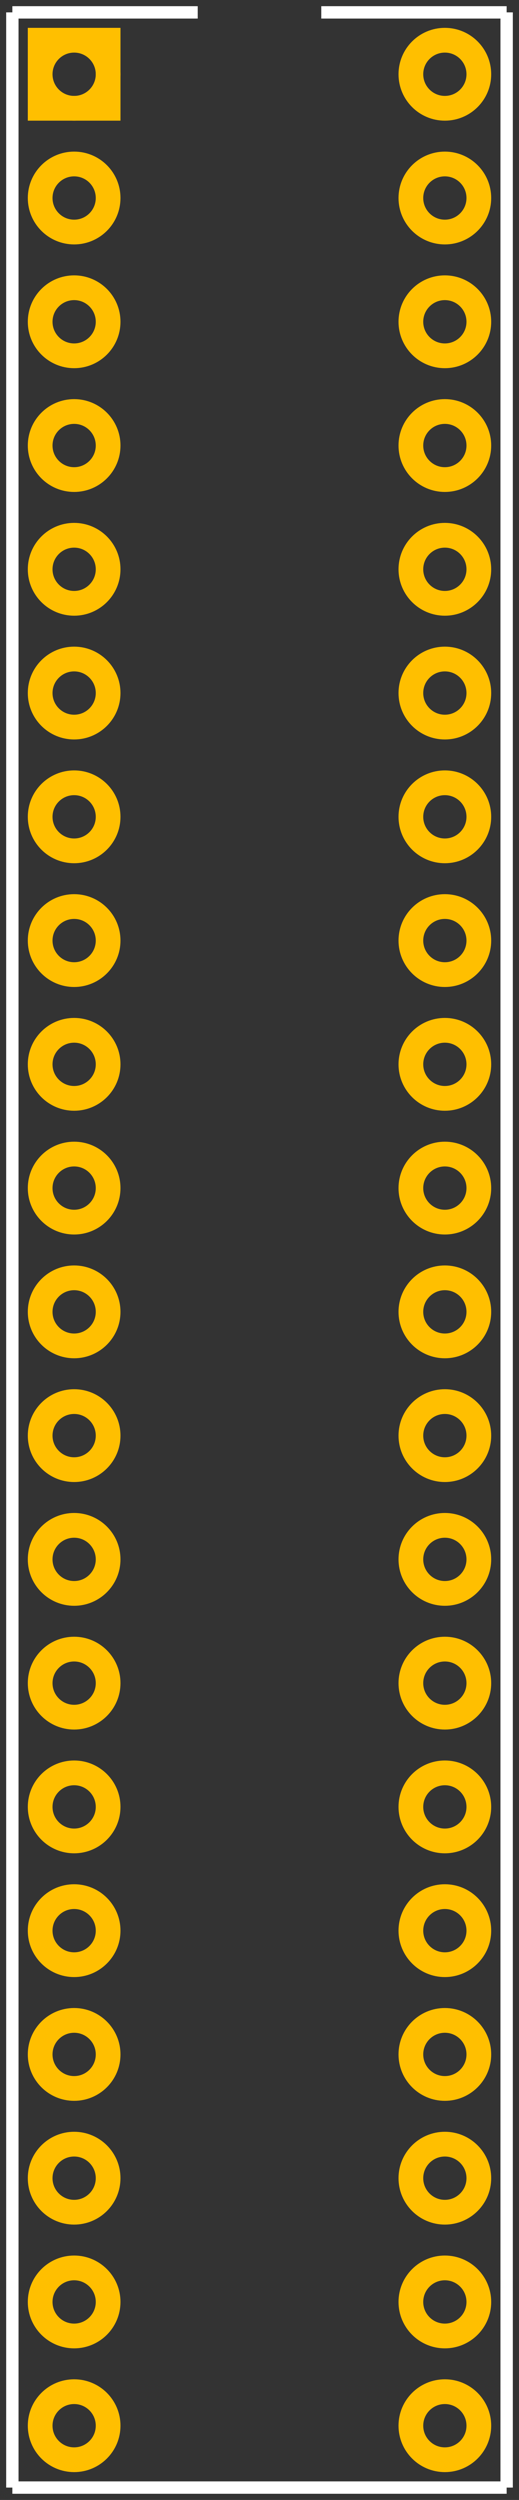 <?xml version='1.0' encoding='UTF-8' standalone='no'?>
<!-- Created with Fritzing (http://www.fritzing.org/) -->
<svg xmlns="http://www.w3.org/2000/svg" width="0.42in" x="0in" version="1.2"  viewBox="0 0 420 2020" baseProfile="tiny" y="0in" height="2.02in">
    <rect x="0" y="0" width="420" height="2020" fill="#333333" stroke="none"/>
    <desc >
        <referenceFile >dip_40_300mil_pcb.svg</referenceFile>
    </desc>
    <g  id="silkscreen" gorn="0.1">
        <line stroke-width="10" x2="10"  y2="2010" stroke="white" y1="10" x1="10"/>
        <line stroke-width="10" x2="410"  y2="2010" stroke="white" y1="2010" x1="10"/>
        <line stroke-width="10" x2="410"  y2="10" stroke="white" y1="2010" x1="410"/>
        <line stroke-width="10" x2="160"  y2="10" stroke="white" y1="10" x1="10"/>
        <line stroke-width="10" x2="410"  y2="10" stroke="white" y1="10" x1="260"/>
    </g>
    <g  id="copper1" gorn="0.2">
        <g  id="copper0" gorn="0.2.0">
            <rect width="55" stroke-width="20" x="32.5" fill="none"  id="square" stroke="rgb(255, 191, 0)" gorn="0.2.0.0" y="32.5" height="55"/>
            <circle r="27.5" stroke-width="20" fill="none"  id="connector0pin" cx="60" stroke="rgb(255, 191, 0)" gorn="0.2.0.1" cy="60"/>
            <circle r="27.5" stroke-width="20" fill="none"  id="connector39pin" cx="360" stroke="rgb(255, 191, 0)" gorn="0.2.0.2" cy="60"/>
            <circle r="27.5" stroke-width="20" fill="none"  id="connector1pin" cx="60" stroke="rgb(255, 191, 0)" gorn="0.2.0.3" cy="160"/>
            <circle r="27.5" stroke-width="20" fill="none"  id="connector38pin" cx="360" stroke="rgb(255, 191, 0)" gorn="0.2.0.4" cy="160"/>
            <circle r="27.5" stroke-width="20" fill="none"  id="connector2pin" cx="60" stroke="rgb(255, 191, 0)" gorn="0.2.0.5" cy="260"/>
            <circle r="27.5" stroke-width="20" fill="none"  id="connector37pin" cx="360" stroke="rgb(255, 191, 0)" gorn="0.2.0.6" cy="260"/>
            <circle r="27.5" stroke-width="20" fill="none"  id="connector3pin" cx="60" stroke="rgb(255, 191, 0)" gorn="0.2.0.7" cy="360"/>
            <circle r="27.5" stroke-width="20" fill="none"  id="connector36pin" cx="360" stroke="rgb(255, 191, 0)" gorn="0.2.0.8" cy="360"/>
            <circle r="27.5" stroke-width="20" fill="none"  id="connector4pin" cx="60" stroke="rgb(255, 191, 0)" gorn="0.2.0.9" cy="460"/>
            <circle r="27.5" stroke-width="20" fill="none"  id="connector35pin" cx="360" stroke="rgb(255, 191, 0)" gorn="0.2.0.10" cy="460"/>
            <circle r="27.5" stroke-width="20" fill="none"  id="connector5pin" cx="60" stroke="rgb(255, 191, 0)" gorn="0.2.0.11" cy="560"/>
            <circle r="27.5" stroke-width="20" fill="none"  id="connector34pin" cx="360" stroke="rgb(255, 191, 0)" gorn="0.2.0.12" cy="560"/>
            <circle r="27.5" stroke-width="20" fill="none"  id="connector6pin" cx="60" stroke="rgb(255, 191, 0)" gorn="0.2.0.13" cy="660"/>
            <circle r="27.5" stroke-width="20" fill="none"  id="connector33pin" cx="360" stroke="rgb(255, 191, 0)" gorn="0.2.0.14" cy="660"/>
            <circle r="27.5" stroke-width="20" fill="none"  id="connector7pin" cx="60" stroke="rgb(255, 191, 0)" gorn="0.2.0.15" cy="760"/>
            <circle r="27.5" stroke-width="20" fill="none"  id="connector32pin" cx="360" stroke="rgb(255, 191, 0)" gorn="0.2.0.16" cy="760"/>
            <circle r="27.5" stroke-width="20" fill="none"  id="connector8pin" cx="60" stroke="rgb(255, 191, 0)" gorn="0.2.0.17" cy="860"/>
            <circle r="27.5" stroke-width="20" fill="none"  id="connector31pin" cx="360" stroke="rgb(255, 191, 0)" gorn="0.2.0.18" cy="860"/>
            <circle r="27.5" stroke-width="20" fill="none"  id="connector9pin" cx="60" stroke="rgb(255, 191, 0)" gorn="0.2.0.19" cy="960"/>
            <circle r="27.5" stroke-width="20" fill="none"  id="connector30pin" cx="360" stroke="rgb(255, 191, 0)" gorn="0.2.0.20" cy="960"/>
            <circle r="27.5" stroke-width="20" fill="none"  id="connector10pin" cx="60" stroke="rgb(255, 191, 0)" gorn="0.2.0.21" cy="1060"/>
            <circle r="27.5" stroke-width="20" fill="none"  id="connector29pin" cx="360" stroke="rgb(255, 191, 0)" gorn="0.2.0.22" cy="1060"/>
            <circle r="27.5" stroke-width="20" fill="none"  id="connector11pin" cx="60" stroke="rgb(255, 191, 0)" gorn="0.2.0.23" cy="1160"/>
            <circle r="27.5" stroke-width="20" fill="none"  id="connector28pin" cx="360" stroke="rgb(255, 191, 0)" gorn="0.2.0.24" cy="1160"/>
            <circle r="27.5" stroke-width="20" fill="none"  id="connector12pin" cx="60" stroke="rgb(255, 191, 0)" gorn="0.2.0.25" cy="1260"/>
            <circle r="27.5" stroke-width="20" fill="none"  id="connector27pin" cx="360" stroke="rgb(255, 191, 0)" gorn="0.2.0.26" cy="1260"/>
            <circle r="27.5" stroke-width="20" fill="none"  id="connector13pin" cx="60" stroke="rgb(255, 191, 0)" gorn="0.2.0.27" cy="1360"/>
            <circle r="27.5" stroke-width="20" fill="none"  id="connector26pin" cx="360" stroke="rgb(255, 191, 0)" gorn="0.2.0.28" cy="1360"/>
            <circle r="27.5" stroke-width="20" fill="none"  id="connector14pin" cx="60" stroke="rgb(255, 191, 0)" gorn="0.2.0.29" cy="1460"/>
            <circle r="27.5" stroke-width="20" fill="none"  id="connector25pin" cx="360" stroke="rgb(255, 191, 0)" gorn="0.2.0.30" cy="1460"/>
            <circle r="27.5" stroke-width="20" fill="none"  id="connector15pin" cx="60" stroke="rgb(255, 191, 0)" gorn="0.2.0.31" cy="1560"/>
            <circle r="27.5" stroke-width="20" fill="none"  id="connector24pin" cx="360" stroke="rgb(255, 191, 0)" gorn="0.2.0.32" cy="1560"/>
            <circle r="27.5" stroke-width="20" fill="none"  id="connector16pin" cx="60" stroke="rgb(255, 191, 0)" gorn="0.2.0.33" cy="1660"/>
            <circle r="27.5" stroke-width="20" fill="none"  id="connector23pin" cx="360" stroke="rgb(255, 191, 0)" gorn="0.2.0.34" cy="1660"/>
            <circle r="27.5" stroke-width="20" fill="none"  id="connector17pin" cx="60" stroke="rgb(255, 191, 0)" gorn="0.2.0.35" cy="1760"/>
            <circle r="27.5" stroke-width="20" fill="none"  id="connector22pin" cx="360" stroke="rgb(255, 191, 0)" gorn="0.2.0.36" cy="1760"/>
            <circle r="27.5" stroke-width="20" fill="none"  id="connector18pin" cx="60" stroke="rgb(255, 191, 0)" gorn="0.2.0.37" cy="1860"/>
            <circle r="27.5" stroke-width="20" fill="none"  id="connector21pin" cx="360" stroke="rgb(255, 191, 0)" gorn="0.2.0.38" cy="1860"/>
            <circle r="27.5" stroke-width="20" fill="none"  id="connector19pin" cx="60" stroke="rgb(255, 191, 0)" gorn="0.2.0.39" cy="1960"/>
            <circle r="27.5" stroke-width="20" fill="none"  id="connector20pin" cx="360" stroke="rgb(255, 191, 0)" gorn="0.2.0.40" cy="1960"/>
        </g>
    </g>
</svg>

